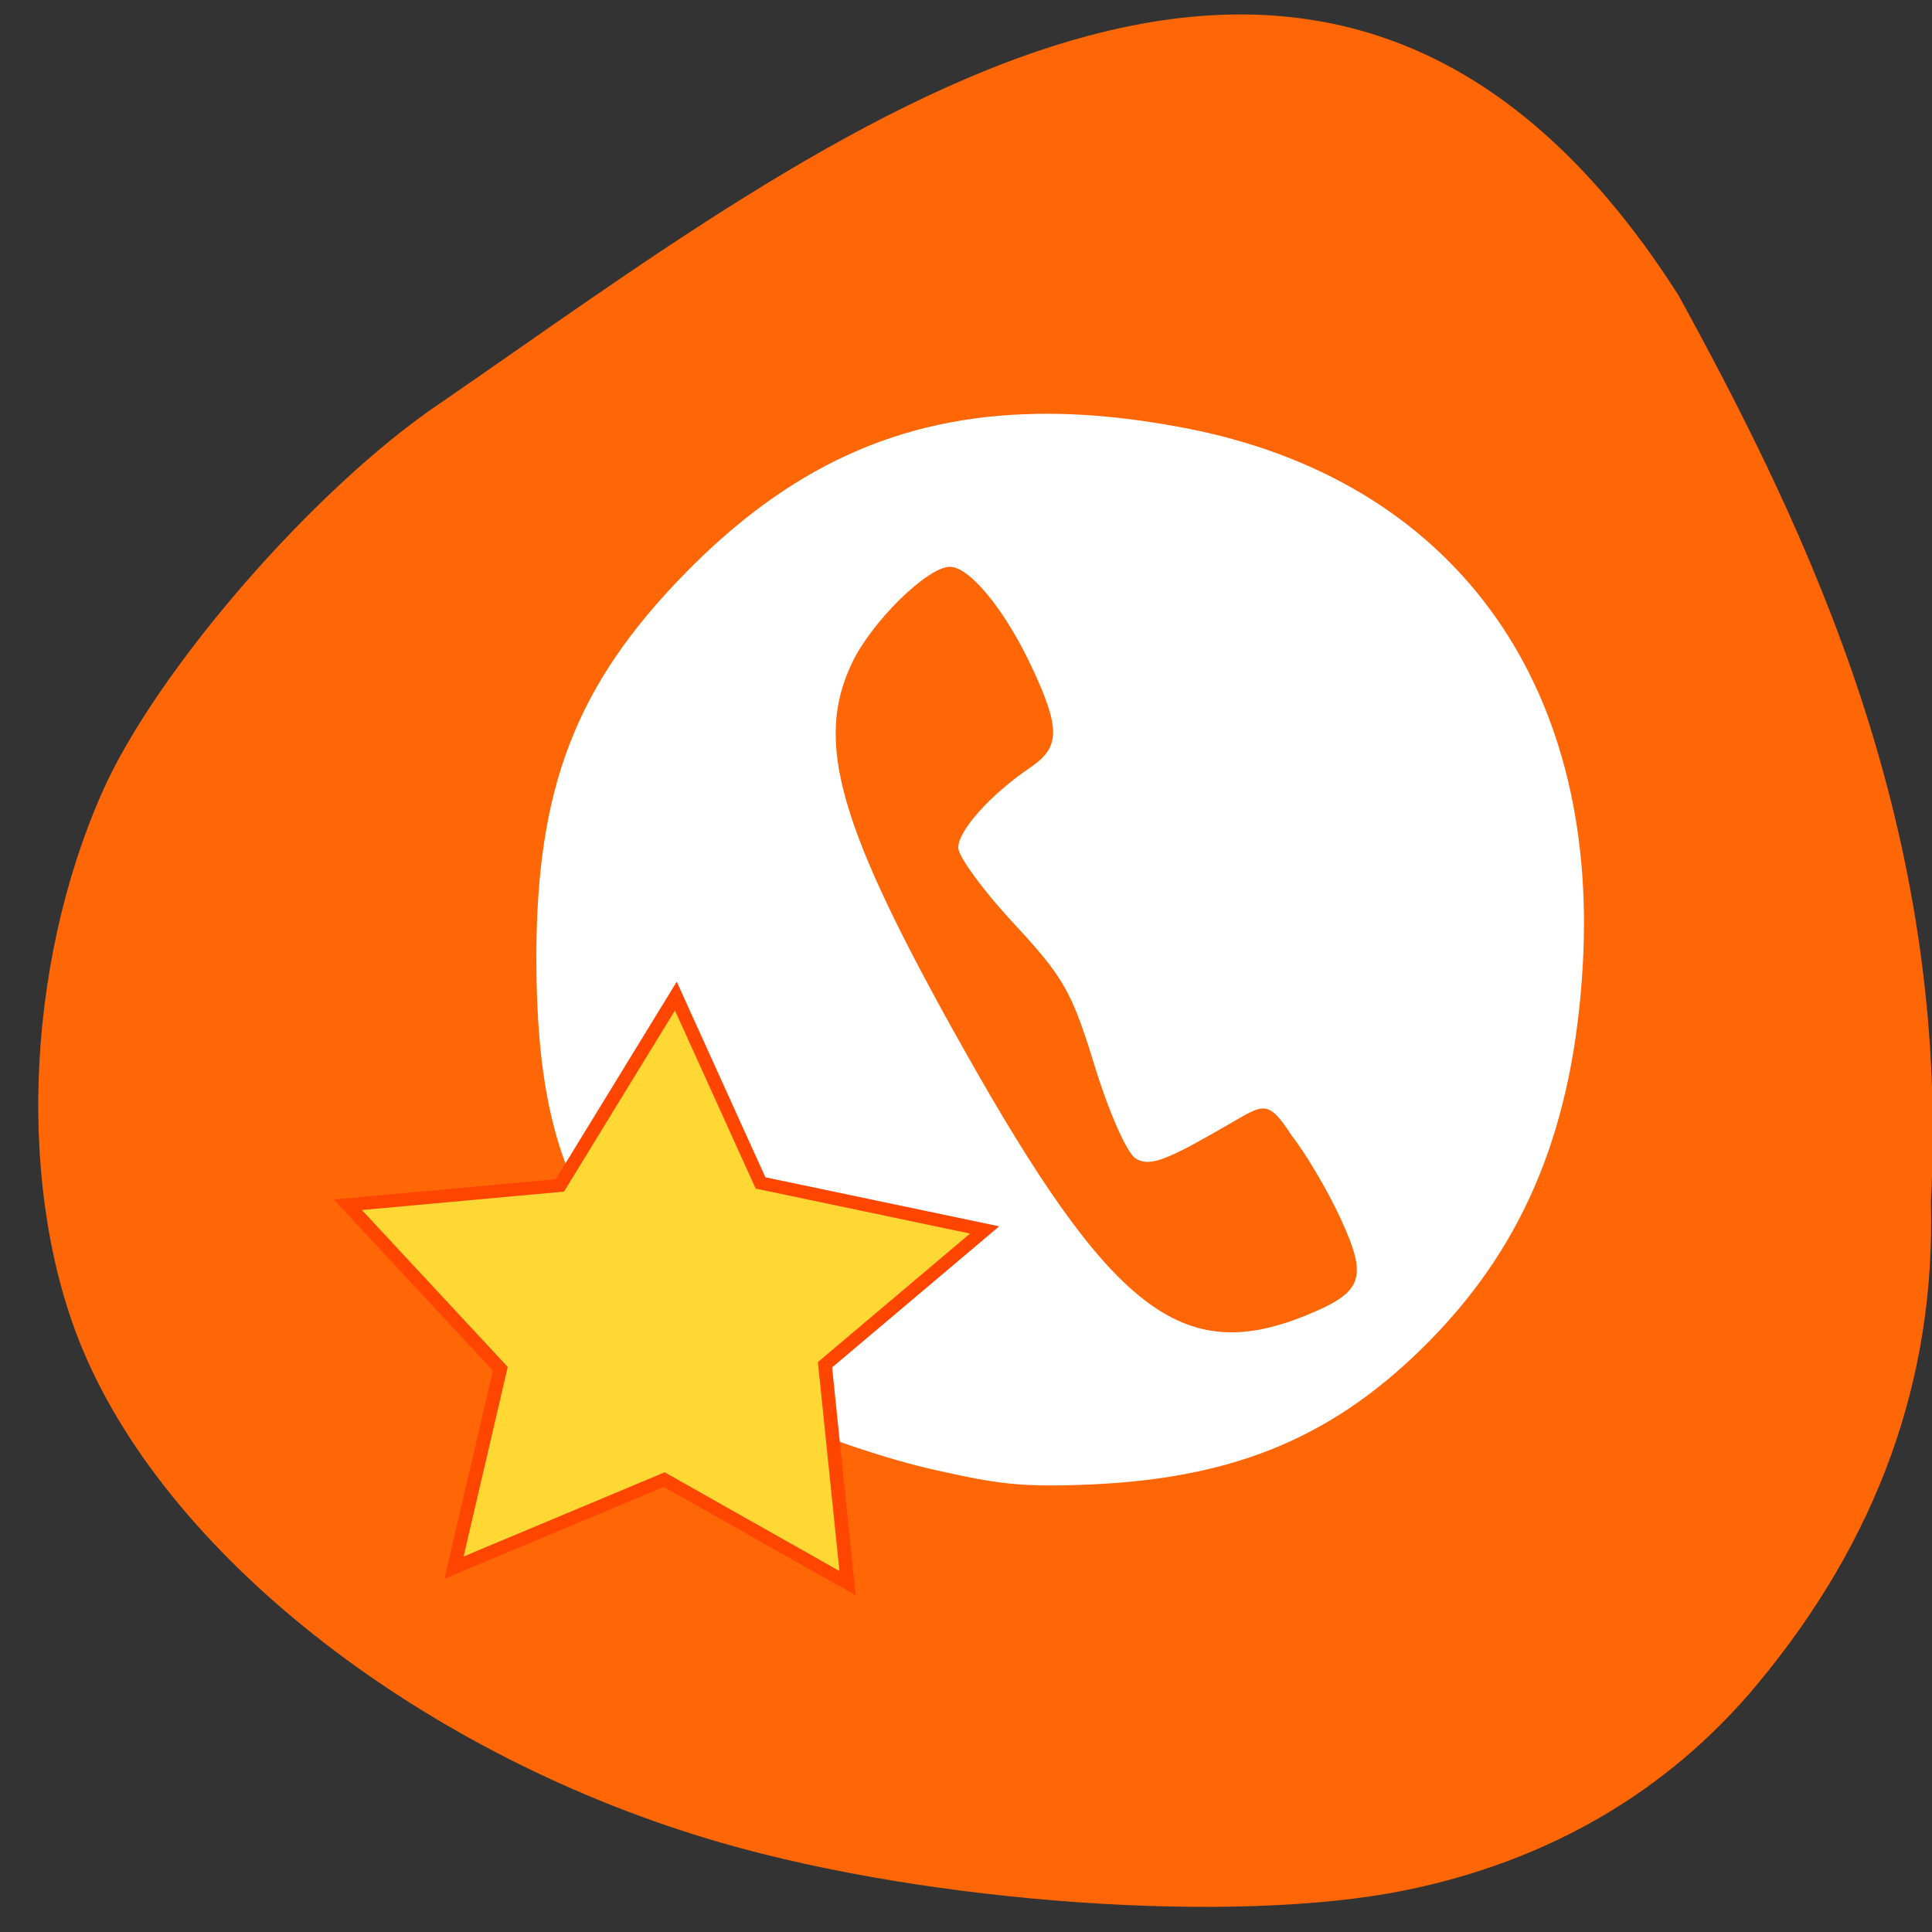 <svg xmlns="http://www.w3.org/2000/svg" viewBox="0 0 256 256"><rect x="0" y="0" width="256" height="256" fill="#333333" stroke="none"/><path d="m 58.29 53.45 c -16.643 11.226 -37.677 35.463 -44.786 51.608 -10.27 23.303 -11.254 53.18 -2.451 73.995 11.749 27.78 45.622 53.879 84.48 65.11 27.9 8.06 67.992 10.874 90.48 6.347 19.13 -3.852 35.01 -13.12 46.821 -27.316 16.01 -19.251 23.643 -40.463 23.02 -63.948 c 2.607 -49.02 -15.885 -88.09 -33.451 -120.13 -47.12 -73.902 -113.06 -20.759 -164.12 14.342 z" fill="#fe6606"/><path d="m 137.3 54.842 c -18.425 0.312 -32.967 7.292 -46.46 21.06 -14.584 14.88 -19.829 28.543 -19.771 51.43 0.039 14.938 2.119 24.993 6.86 33.22 l 2.524 4.418 l -9.192 31.855 l 24.955 -12.481 l 8.306 3.982 c 4.568 2.189 13.256 5.085 19.309 6.438 8.161 1.825 11.272 2.339 20.562 1.941 19.532 -0.835 32.766 -6.475 45.25 -19.256 12.579 -12.881 18.86 -28.369 20.08 -49.49 2.184 -37.805 -17.47 -64.42 -52.589 -71.22 -7.111 -1.377 -13.687 -2.01 -19.829 -1.902 z m -11.427 20.266 c 2.622 0 7.315 5.753 10.83 13.253 3.83 8.174 3.791 10.65 -0.174 13.332 -5.241 3.546 -9.558 8.347 -9.558 10.618 0 1.173 3.313 5.703 7.361 10.06 6.617 7.127 7.695 9.02 10.714 18.859 1.886 6.143 4.26 11.519 5.415 12.263 1.627 1.048 3.659 0.431 9.693 -2.991 l 2.428 -1.387 c 4.783 -2.713 5.309 -3.702 8.595 1.387 1.871 2.379 4.778 7.309 6.456 10.955 3.637 7.907 3.01 9.718 -4.432 12.778 -16.586 6.824 -25.997 -0.501 -45.652 -35.481 -16.471 -29.31 -19.662 -40.443 -14.645 -50.933 2.623 -5.483 10 -12.718 12.969 -12.718 z" fill="#fff" color="#dfdfdf"/><path d="m 40.14 207.19 l 4.589 -20.596 l -15.11 -16.995 l 21.01 -2 l 11.494 -19.62 l 8.393 19.36 l 22.21 4.869 l -15.819 13.965 l 2.233 22.629 l -18.17 -10.729 z" transform="matrix(1.337 0 0 1.279 6.492 -57.28)" fill="#ffd833" stroke="#ff4500" stroke-width="1.351"/></svg>